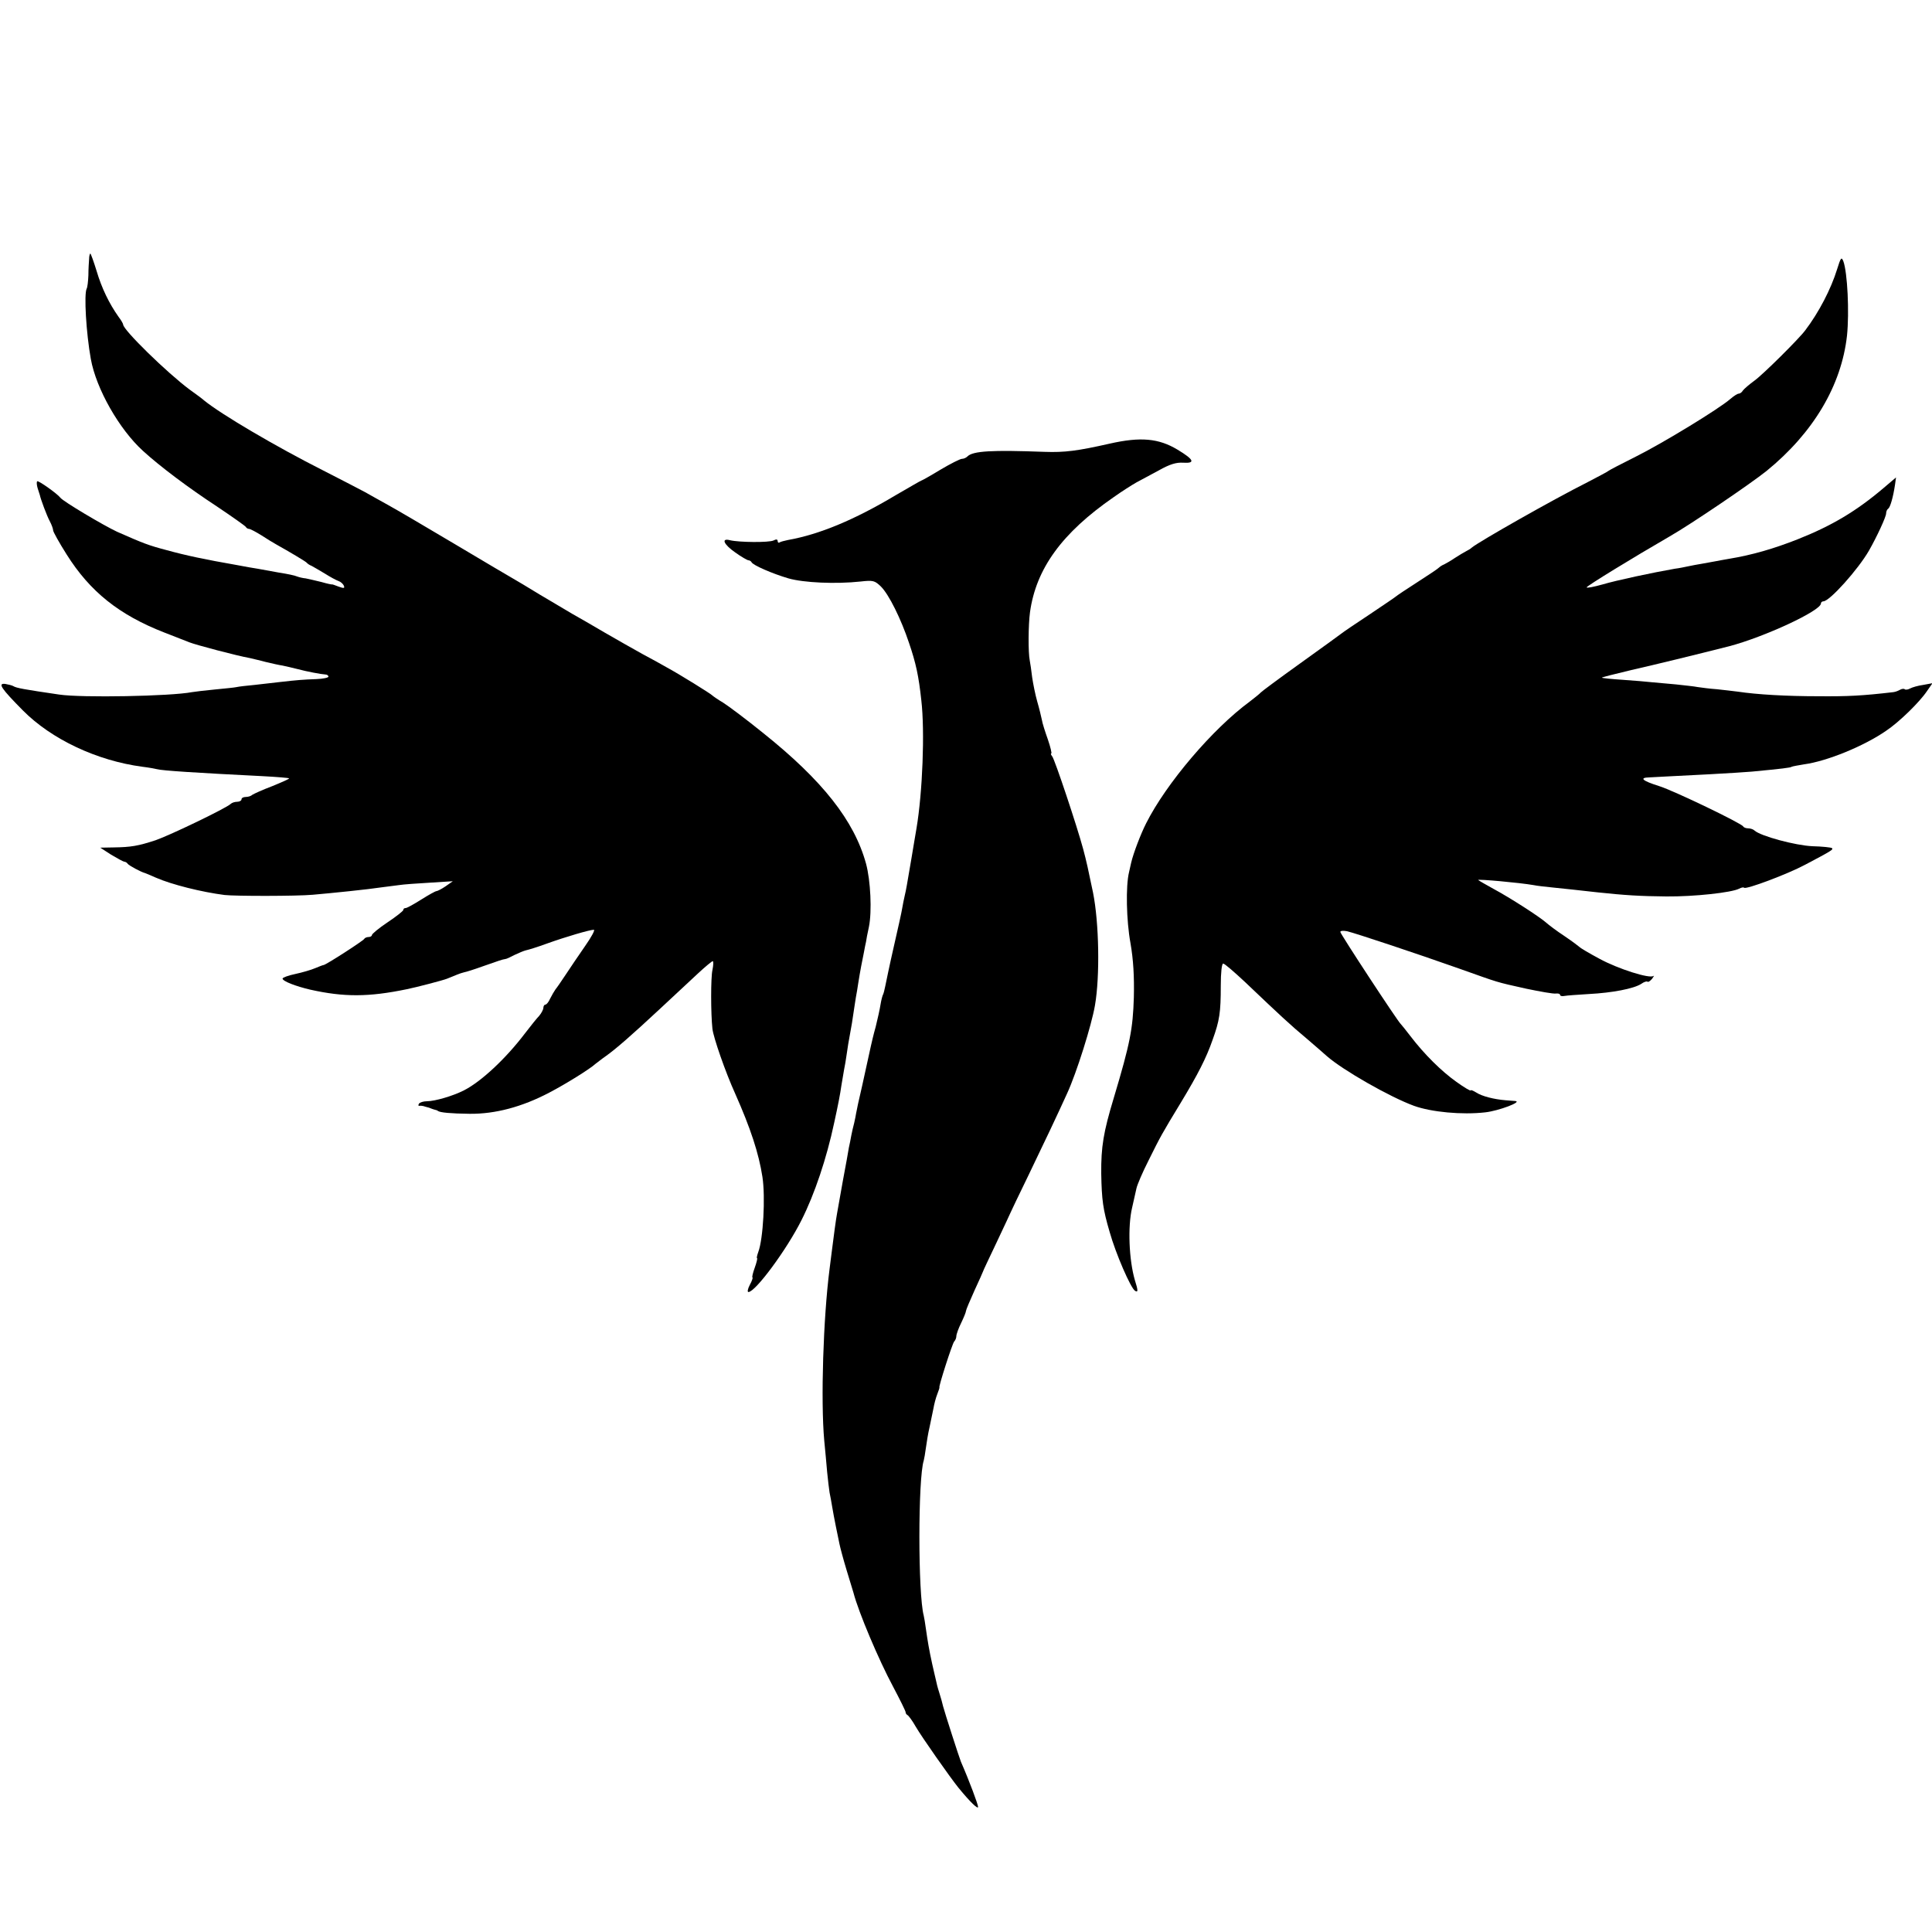 <?xml version="1.0" standalone="no"?>
<!DOCTYPE svg PUBLIC "-//W3C//DTD SVG 20010904//EN"
 "http://www.w3.org/TR/2001/REC-SVG-20010904/DTD/svg10.dtd">
<svg version="1.0" xmlns="http://www.w3.org/2000/svg"
 width="800pt" height="800pt" viewBox="0 0 800 800"
 preserveAspectRatio="xMidYMid meet">
<g transform="translate(0,800) scale(0.1,-0.1)"
fill="#000000" stroke="none">
<path d="M369 6928 c-1 -13 -3 -43 -3 -68 -1 -25 -4 -50 -7 -55 -12 -22 -2
-186 17 -291 22 -124 118 -292 216 -381 71 -65 190 -154 306 -230 64 -43 118
-81 120 -85 2 -4 8 -8 13 -8 5 0 28 -12 52 -27 23 -15 51 -32 62 -38 52 -29
121 -70 125 -75 3 -4 12 -10 20 -13 8 -4 33 -19 55 -32 22 -14 48 -28 57 -31
9 -3 19 -12 22 -20 4 -10 0 -11 -22 -3 -15 6 -27 10 -27 9 0 -1 -20 3 -44 10
-25 6 -54 13 -65 15 -12 1 -28 5 -36 8 -8 4 -42 11 -75 16 -33 6 -72 13 -88
16 -15 2 -53 9 -85 15 -137 24 -212 40 -292 62 -76 20 -96 28 -205 76 -56 26
-224 126 -235 141 -13 17 -92 73 -96 68 -3 -3 -2 -16 2 -29 4 -13 8 -25 9 -28
3 -16 29 -86 41 -108 8 -15 14 -32 14 -38 0 -6 25 -51 56 -100 97 -154 217
-250 404 -323 47 -18 94 -37 105 -41 25 -10 194 -55 250 -65 11 -3 40 -9 65
-16 25 -6 56 -13 70 -15 14 -3 41 -9 60 -14 41 -11 100 -22 118 -23 6 0 12 -4
12 -9 0 -4 -22 -9 -50 -10 -54 -2 -81 -4 -150 -12 -25 -3 -72 -8 -105 -12 -33
-3 -67 -7 -75 -9 -8 -2 -49 -6 -90 -10 -41 -4 -84 -9 -95 -11 -88 -17 -457
-24 -550 -10 -143 21 -178 27 -190 35 -5 3 -21 7 -33 9 -33 4 -17 -19 73 -110
118 -119 306 -208 495 -233 25 -3 52 -8 60 -10 21 -6 160 -15 439 -29 57 -3
106 -7 108 -9 2 -2 -30 -16 -69 -32 -40 -15 -77 -32 -83 -36 -5 -5 -17 -9 -27
-9 -10 0 -18 -4 -18 -10 0 -5 -8 -10 -18 -10 -10 0 -22 -4 -27 -9 -19 -18
-250 -129 -310 -150 -73 -24 -103 -29 -175 -30 l-55 -1 45 -29 c25 -15 49 -28
54 -29 5 0 12 -4 15 -9 5 -7 55 -34 71 -38 3 -1 23 -9 45 -19 66 -29 191 -60
285 -72 44 -5 298 -5 365 1 80 7 228 22 287 31 21 3 52 7 70 9 18 3 76 7 128
10 l95 6 -30 -21 c-16 -11 -34 -20 -38 -20 -4 0 -33 -16 -63 -35 -30 -19 -59
-35 -64 -35 -6 0 -10 -3 -10 -8 0 -4 -29 -27 -65 -51 -36 -24 -65 -48 -65 -53
0 -4 -6 -8 -14 -8 -8 0 -16 -4 -18 -8 -3 -7 -156 -106 -168 -108 -3 0 -18 -6
-35 -13 -16 -7 -54 -18 -82 -24 -29 -6 -53 -15 -53 -19 0 -11 55 -32 115 -46
139 -31 241 -31 400 2 40 8 150 37 165 43 8 3 17 7 20 8 3 1 13 5 22 9 9 4 22
8 30 10 7 1 42 12 78 25 66 23 79 28 93 30 4 0 21 8 38 17 17 8 38 17 47 19
10 2 49 14 87 28 78 28 177 57 194 57 6 0 -10 -30 -36 -67 -26 -38 -62 -90
-80 -118 -18 -27 -37 -55 -43 -62 -5 -7 -15 -24 -22 -38 -6 -14 -15 -25 -20
-25 -4 0 -8 -6 -8 -13 0 -7 -8 -22 -17 -33 -10 -10 -37 -44 -60 -74 -79 -104
-181 -199 -252 -235 -45 -23 -120 -45 -153 -45 -15 0 -30 -5 -33 -10 -4 -6 -3
-10 2 -9 4 1 11 0 16 -1 4 -1 12 -4 17 -5 6 -1 12 -4 15 -5 3 -1 10 -4 15 -5
6 -1 11 -3 13 -5 9 -7 54 -11 132 -12 105 -1 216 28 330 88 67 35 167 97 191
119 7 5 24 19 40 30 44 31 110 89 224 195 58 54 130 121 160 149 30 28 58 51
61 51 4 0 3 -17 -1 -37 -7 -30 -7 -179 0 -243 4 -36 54 -180 94 -268 64 -144
98 -248 113 -345 13 -84 3 -258 -17 -311 -5 -14 -8 -26 -5 -26 2 0 -2 -18 -10
-40 -8 -22 -12 -40 -9 -40 2 0 -2 -14 -11 -30 -9 -17 -11 -30 -6 -30 29 0 159
176 220 298 54 107 104 256 135 402 16 73 25 119 30 155 4 23 9 52 11 65 3 14
8 43 11 65 3 22 9 60 14 85 5 25 11 63 14 85 3 22 8 51 10 65 3 14 7 41 10 60
8 51 16 91 23 125 3 17 7 37 9 45 1 8 6 36 12 62 13 64 7 192 -12 262 -49 178
-180 344 -425 540 -69 56 -144 112 -166 126 -22 13 -42 27 -45 30 -6 7 -138
89 -190 117 -19 11 -64 36 -100 55 -36 20 -105 59 -155 88 -49 29 -110 64
-135 78 -24 14 -85 50 -135 80 -49 30 -99 60 -110 66 -11 6 -119 70 -240 142
-121 72 -247 146 -280 164 -33 18 -75 42 -93 52 -19 10 -97 51 -174 90 -194
98 -422 232 -493 290 -5 5 -32 25 -60 45 -94 70 -275 247 -275 269 0 3 -8 18
-19 32 -39 55 -70 119 -91 190 -12 39 -24 72 -26 72 -2 0 -5 -10 -5 -22z"/>
<path d="M7607 6885 c-25 -81 -75 -178 -132 -253 -26 -35 -174 -182 -210 -208
-22 -16 -44 -35 -48 -41 -4 -7 -12 -13 -17 -13 -6 0 -21 -10 -35 -22 -47 -41
-278 -182 -390 -238 -60 -30 -112 -57 -115 -60 -3 -3 -41 -23 -85 -46 -149
-75 -451 -247 -480 -271 -5 -5 -17 -12 -25 -16 -8 -4 -28 -16 -45 -27 -16 -11
-37 -23 -45 -27 -8 -3 -17 -9 -20 -12 -3 -4 -43 -31 -90 -61 -47 -30 -87 -57
-90 -60 -3 -3 -52 -36 -110 -75 -58 -38 -109 -73 -115 -78 -5 -4 -82 -60 -170
-123 -88 -63 -162 -118 -165 -122 -3 -4 -23 -20 -45 -37 -154 -113 -346 -339
-429 -504 -22 -43 -53 -124 -62 -163 -2 -10 -6 -28 -9 -40 -14 -57 -11 -200 6
-293 12 -69 16 -138 14 -225 -4 -130 -15 -189 -83 -416 -43 -142 -53 -203 -52
-314 2 -109 7 -147 35 -242 25 -89 87 -232 105 -243 13 -8 13 1 -1 45 -24 83
-30 221 -11 300 7 30 15 66 18 80 3 14 25 66 50 115 49 99 55 110 134 240 70
116 105 184 131 259 29 80 34 114 34 224 0 55 4 92 10 92 6 0 46 -35 90 -76
146 -139 189 -179 255 -234 35 -30 73 -63 84 -73 66 -58 260 -169 361 -206 72
-26 199 -38 295 -27 55 6 156 44 124 47 -5 0 -22 2 -39 3 -50 4 -99 17 -122
32 -13 8 -23 12 -23 9 0 -4 -27 12 -59 35 -62 44 -133 114 -191 190 -19 25
-37 47 -40 50 -14 13 -250 373 -250 381 0 5 12 6 28 3 37 -9 284 -91 462 -154
172 -61 150 -55 280 -84 58 -12 113 -22 123 -20 9 1 17 -1 17 -6 0 -4 8 -6 18
-4 9 2 55 5 102 8 96 5 185 22 216 42 11 8 23 12 26 9 3 -3 11 3 19 12 7 10
10 15 6 12 -15 -13 -147 29 -224 71 -43 23 -80 45 -83 49 -3 3 -31 24 -62 45
-32 21 -65 46 -75 55 -28 25 -151 104 -218 140 -33 18 -62 35 -64 37 -5 5 172
-11 229 -21 14 -3 50 -7 80 -10 57 -6 98 -10 185 -20 113 -12 176 -16 285 -17
116 -1 270 16 301 32 9 5 19 7 21 4 8 -8 179 56 252 95 110 58 118 63 112 69
-3 3 -40 7 -81 8 -70 3 -215 42 -240 65 -5 5 -17 9 -26 9 -10 0 -19 4 -21 8
-5 12 -287 148 -348 167 -70 22 -84 35 -40 36 19 1 53 3 75 4 22 1 101 5 175
9 74 4 153 9 175 11 125 12 159 16 164 20 4 2 27 6 51 10 96 13 249 76 340
139 54 36 138 118 169 164 l23 33 -38 -7 c-22 -3 -46 -10 -55 -15 -9 -5 -19
-6 -22 -3 -3 3 -12 2 -19 -2 -7 -4 -19 -9 -28 -10 -129 -15 -188 -18 -310 -17
-132 0 -254 7 -334 19 -17 2 -56 7 -86 10 -30 2 -66 7 -80 9 -14 3 -55 7 -90
11 -36 3 -81 7 -100 9 -19 2 -73 7 -120 10 -46 3 -86 7 -87 9 -2 1 52 15 120
31 97 22 273 65 407 99 145 38 380 147 380 177 0 5 5 9 10 9 26 0 144 132 189
210 33 58 71 140 71 154 0 8 4 17 9 20 8 6 20 46 28 100 l4 29 -53 -45 c-112
-95 -213 -155 -354 -211 -99 -39 -188 -65 -285 -81 -19 -3 -44 -8 -55 -10 -12
-2 -37 -7 -55 -10 -19 -3 -45 -8 -59 -11 -14 -3 -38 -8 -55 -10 -92 -16 -242
-48 -299 -65 -36 -10 -66 -16 -66 -12 1 6 190 122 344 211 89 51 335 218 401
271 194 158 310 354 333 560 10 97 2 261 -15 308 -8 20 -11 15 -26 -33z"/>
<path d="M4595 6163 c-133 -30 -186 -37 -270 -34 -217 8 -296 4 -319 -19 -6
-6 -16 -10 -23 -10 -7 0 -47 -20 -89 -45 -41 -25 -77 -45 -79 -45 -2 0 -50
-28 -107 -61 -169 -101 -315 -162 -445 -185 -15 -3 -30 -7 -35 -10 -4 -3 -8 0
-8 6 0 7 -6 8 -17 2 -19 -9 -142 -8 -180 1 -38 10 -27 -17 22 -51 25 -18 50
-32 54 -32 5 0 11 -4 13 -8 5 -12 85 -47 153 -67 63 -18 195 -24 298 -13 53 6
59 4 85 -21 33 -33 83 -134 116 -233 29 -85 40 -137 51 -238 15 -129 5 -382
-20 -530 -3 -19 -13 -75 -21 -125 -20 -117 -21 -125 -28 -155 -3 -14 -8 -36
-10 -50 -2 -14 -18 -86 -35 -160 -17 -74 -32 -147 -35 -162 -3 -15 -7 -31 -9
-35 -3 -5 -8 -24 -11 -43 -3 -19 -12 -60 -20 -92 -9 -31 -17 -67 -20 -80 -6
-27 -8 -36 -36 -164 -13 -55 -24 -106 -25 -114 -1 -8 -5 -26 -8 -40 -4 -14 -9
-37 -12 -52 -3 -16 -7 -38 -10 -50 -2 -13 -13 -75 -25 -138 -11 -63 -22 -124
-24 -135 -4 -20 -15 -102 -22 -159 -2 -17 -6 -49 -9 -71 -26 -202 -37 -544
-22 -710 4 -38 9 -97 12 -130 3 -33 8 -71 10 -85 3 -14 8 -41 11 -60 3 -19 10
-55 15 -80 5 -25 12 -57 15 -73 3 -15 16 -64 30 -110 14 -45 26 -86 28 -92 21
-81 105 -279 163 -387 29 -55 53 -103 53 -108 0 -5 4 -10 8 -12 4 -2 20 -23
34 -48 25 -43 143 -211 177 -253 50 -61 81 -90 81 -79 0 10 -36 107 -71 187
-7 17 -67 203 -74 230 -5 20 -6 25 -16 57 -6 18 -12 42 -14 53 -3 11 -9 40
-15 65 -13 59 -19 96 -26 145 -3 22 -7 47 -9 55 -24 88 -24 569 0 642 2 7 6
31 9 53 3 22 9 60 15 85 5 25 12 59 16 77 3 18 10 45 16 60 6 15 10 28 9 28
-5 0 53 181 61 190 5 5 9 15 9 22 0 8 9 33 20 55 11 23 20 45 20 50 0 4 16 42
35 84 19 41 35 77 35 78 0 2 26 57 57 122 31 66 57 121 58 124 1 3 33 70 72
150 71 147 122 255 162 343 39 85 101 282 115 364 21 121 17 342 -8 467 -20
96 -27 129 -41 181 -25 93 -117 369 -128 383 -5 6 -7 12 -4 12 3 0 -3 26 -14
58 -11 31 -23 68 -25 82 -3 14 -11 48 -19 75 -8 28 -17 73 -21 100 -3 28 -8
59 -10 70 -7 34 -6 148 1 200 25 180 132 328 346 476 35 25 78 52 94 61 17 9
58 31 93 50 46 26 73 34 102 32 51 -3 44 13 -24 54 -78 47 -153 54 -281 25z"/>
</g>
</svg>

